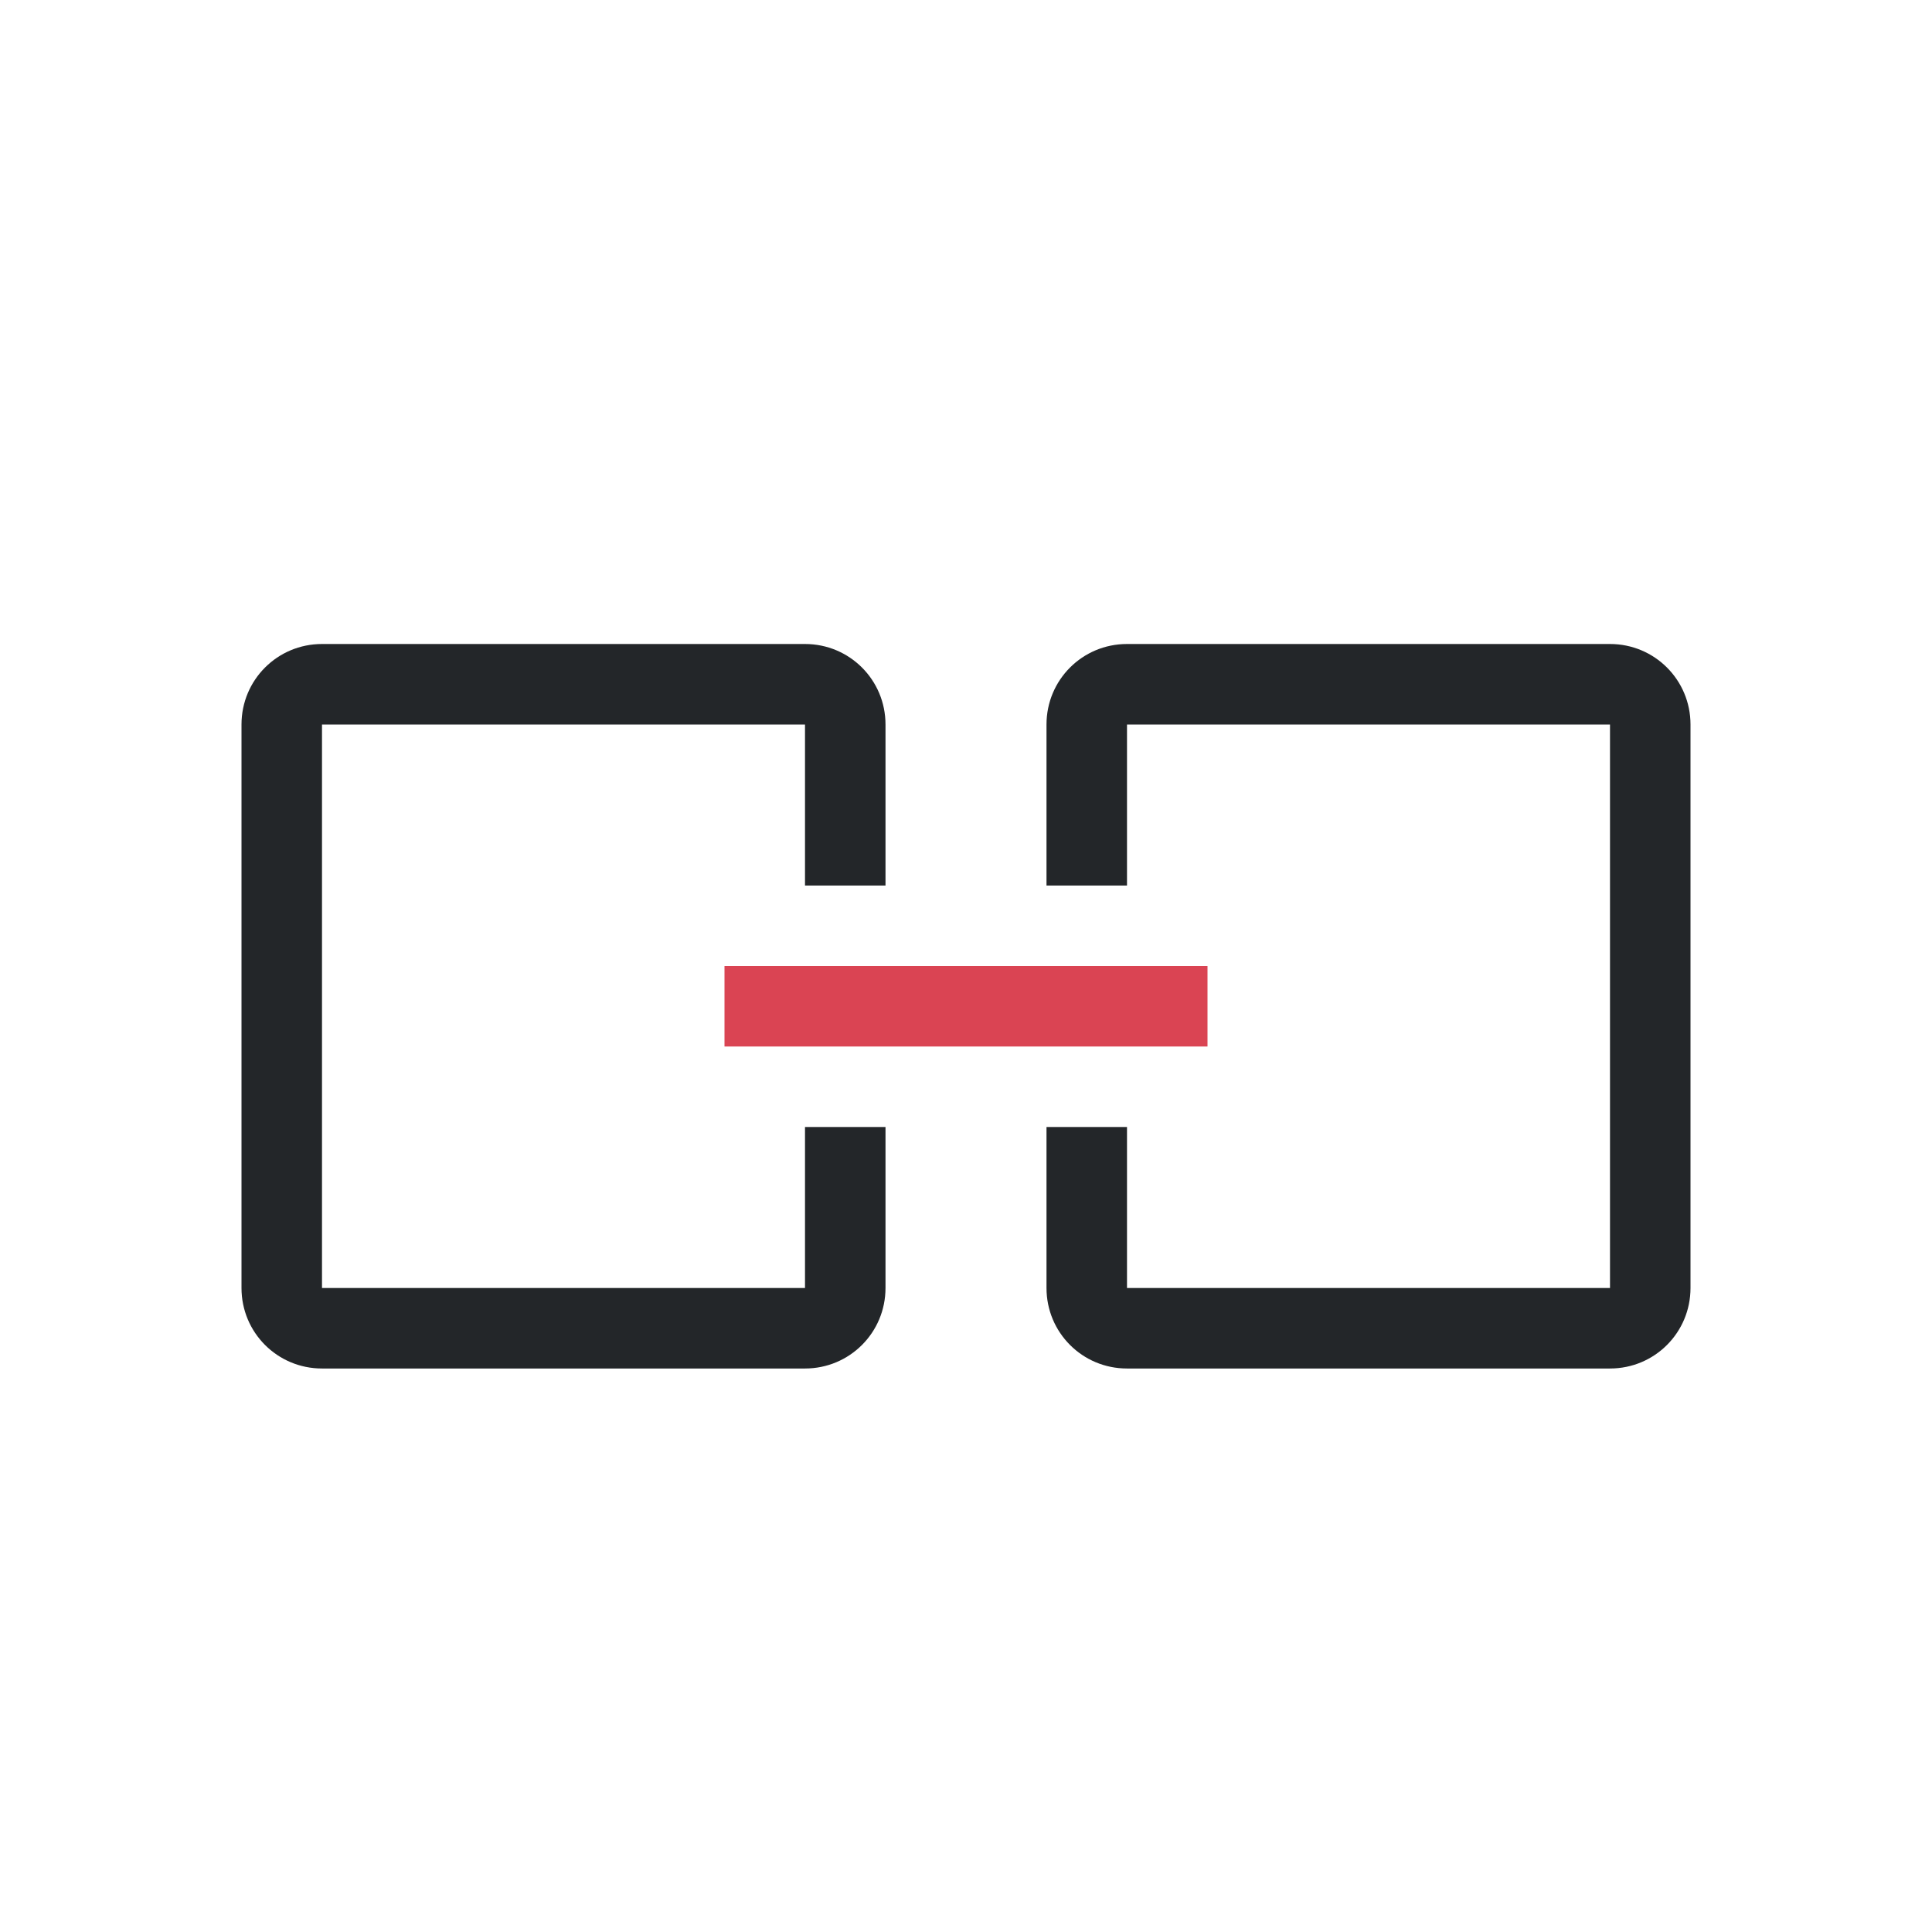 <svg viewBox="0 0 24 24" xmlns="http://www.w3.org/2000/svg"><path d="m4 8c-.554 0-1 .446-1 1v1 1 5c0 .554.446 1 1 1h6c.554 0 1-.446 1-1v-1-1h-1v1 1h-1-1-4v-5-1-1h4 1 1v1 1h1v-1-1c0-.554-.446-1-1-1zm10 0c-.554 0-1 .446-1 1v1 1h1v-1-1h1 2 3v1 1 5h-3-2-1v-1-1h-1v1 1c0 .554.446 1 1 1h6c.554 0 1-.446 1-1v-5-1-1c0-.554-.446-1-1-1z" fill="#232629"/><path d="m9 12v1h6v-1z" fill="#da4453"/></svg>